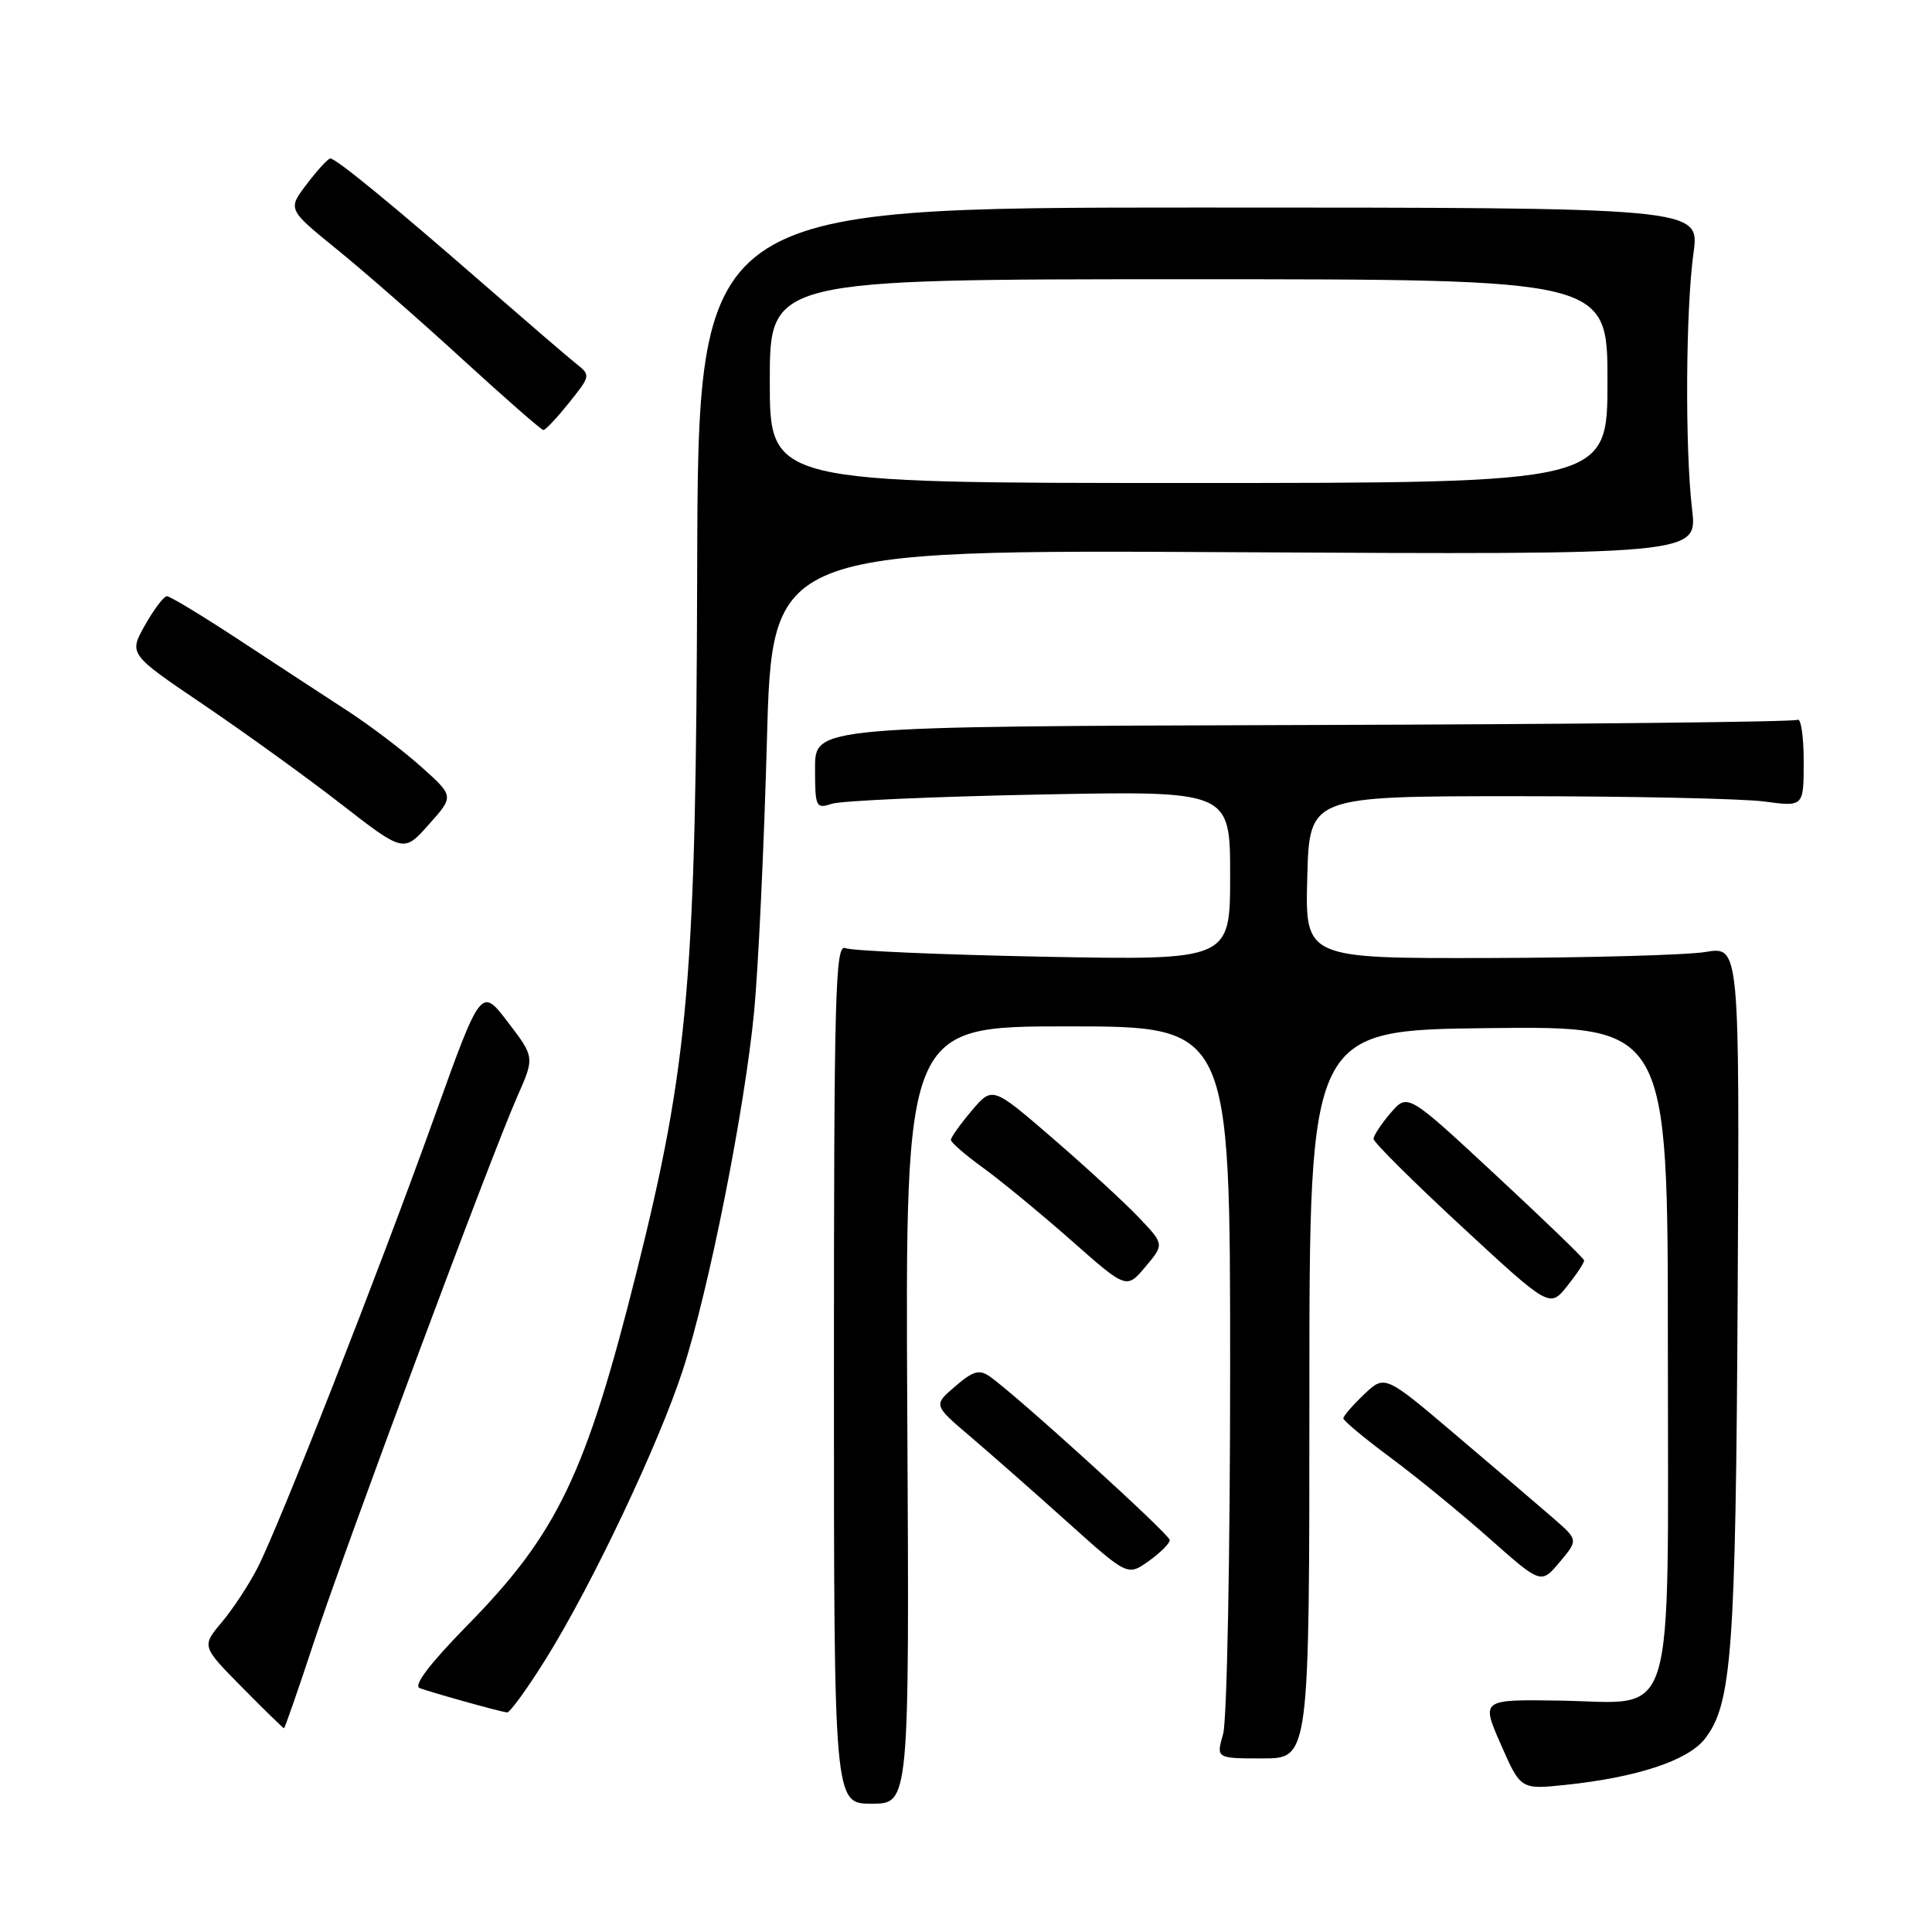<?xml version="1.0" encoding="UTF-8" standalone="no"?>
<!DOCTYPE svg PUBLIC "-//W3C//DTD SVG 1.1//EN" "http://www.w3.org/Graphics/SVG/1.1/DTD/svg11.dtd" >
<svg xmlns="http://www.w3.org/2000/svg" xmlns:xlink="http://www.w3.org/1999/xlink" version="1.1" viewBox="0 0 256 256">
 <g >
 <path fill="currentColor"
d=" M 120.22 187.50 C 119.95 136.00 119.95 136.00 141.47 136.00 C 163.00 136.00 163.00 136.00 163.00 181.26 C 163.00 206.17 162.58 227.97 162.07 229.76 C 161.14 233.00 161.14 233.00 167.32 233.00 C 173.50 233.00 173.50 233.00 173.50 184.75 C 173.50 136.50 173.50 136.50 197.25 136.23 C 221.00 135.96 221.00 135.96 221.00 178.37 C 221.00 229.85 222.30 225.58 206.71 225.34 C 196.25 225.18 196.25 225.18 198.87 231.15 C 201.50 237.13 201.50 237.13 207.50 236.50 C 216.90 235.51 223.63 233.29 225.88 230.43 C 229.48 225.85 229.99 218.98 230.25 171.45 C 230.50 125.39 230.50 125.39 226.00 126.14 C 223.53 126.55 210.57 126.91 197.22 126.94 C 172.93 127.00 172.93 127.00 173.22 116.25 C 173.50 105.50 173.50 105.50 201.00 105.50 C 216.12 105.50 230.86 105.82 233.75 106.20 C 239.00 106.91 239.00 106.91 239.00 100.89 C 239.00 97.59 238.63 95.11 238.19 95.38 C 237.74 95.66 208.26 95.97 172.69 96.07 C 108.00 96.26 108.00 96.26 108.00 101.75 C 108.00 106.99 108.10 107.20 110.25 106.50 C 111.49 106.10 123.86 105.55 137.75 105.28 C 163.00 104.78 163.00 104.78 163.00 116.01 C 163.00 127.24 163.00 127.24 138.25 126.77 C 124.64 126.50 112.83 125.99 112.00 125.63 C 110.68 125.05 110.50 131.69 110.50 181.99 C 110.50 239.00 110.50 239.00 115.50 239.00 C 120.50 239.00 120.50 239.00 120.22 187.50 Z  M 41.54 217.75 C 45.78 204.91 65.02 153.27 68.52 145.35 C 70.85 140.09 70.85 140.09 67.30 135.44 C 63.74 130.78 63.74 130.78 57.51 148.14 C 50.22 168.45 37.05 202.02 34.13 207.74 C 33.01 209.94 30.88 213.17 29.40 214.94 C 26.71 218.14 26.71 218.14 32.07 223.57 C 35.02 226.56 37.52 229.00 37.63 229.00 C 37.74 229.00 39.50 223.94 41.54 217.75 Z  M 72.37 219.75 C 78.46 209.97 87.32 191.28 90.49 181.50 C 93.94 170.89 98.67 147.06 99.93 134.00 C 100.48 128.22 101.24 112.10 101.62 98.17 C 102.30 72.84 102.30 72.84 163.61 73.17 C 224.92 73.50 224.92 73.50 224.21 67.50 C 223.26 59.48 223.36 40.94 224.40 33.50 C 225.23 27.50 225.23 27.50 158.87 27.50 C 92.50 27.50 92.50 27.50 92.38 75.50 C 92.24 129.59 91.26 140.90 84.37 168.47 C 77.66 195.28 73.89 203.17 61.96 215.33 C 56.93 220.46 54.74 223.35 55.61 223.68 C 57.10 224.25 66.12 226.77 67.18 226.91 C 67.55 226.96 69.89 223.74 72.37 219.75 Z  M 205.82 201.17 C 203.99 199.58 198.22 194.65 193.00 190.22 C 183.50 182.15 183.50 182.15 180.75 184.76 C 179.24 186.20 178.00 187.63 178.00 187.94 C 178.00 188.25 180.81 190.59 184.25 193.14 C 187.69 195.69 193.58 200.51 197.35 203.85 C 204.20 209.92 204.20 209.92 206.67 206.98 C 209.13 204.05 209.13 204.05 205.82 201.17 Z  M 155.00 204.07 C 155.00 203.32 134.74 184.91 131.15 182.39 C 129.77 181.42 128.93 181.66 126.57 183.70 C 123.67 186.18 123.67 186.18 128.56 190.34 C 131.25 192.63 137.04 197.73 141.43 201.67 C 149.41 208.84 149.41 208.84 152.21 206.85 C 153.74 205.76 155.00 204.51 155.00 204.07 Z  M 209.90 167.00 C 209.86 166.72 204.58 161.63 198.17 155.68 C 186.52 144.85 186.52 144.85 184.26 147.48 C 183.02 148.93 182.00 150.47 182.00 150.91 C 182.00 151.35 187.25 156.57 193.67 162.51 C 205.34 173.31 205.34 173.31 207.67 170.40 C 208.94 168.81 209.95 167.28 209.90 167.00 Z  M 150.89 161.31 C 149.02 159.35 143.90 154.64 139.50 150.84 C 131.50 143.93 131.50 143.93 128.75 147.18 C 127.24 148.96 126.00 150.70 126.00 151.04 C 126.00 151.38 127.91 153.04 130.25 154.73 C 132.59 156.42 137.82 160.73 141.89 164.31 C 149.27 170.83 149.27 170.83 151.77 167.86 C 154.28 164.88 154.28 164.88 150.89 161.31 Z  M 55.83 101.62 C 53.45 99.48 49.02 96.12 46.00 94.16 C 42.98 92.20 36.53 87.98 31.68 84.79 C 26.84 81.61 22.53 79.00 22.12 79.00 C 21.71 79.00 20.40 80.73 19.21 82.84 C 17.06 86.67 17.06 86.67 26.96 93.37 C 32.41 97.06 40.61 102.98 45.18 106.53 C 53.50 112.99 53.50 112.99 56.83 109.24 C 60.17 105.50 60.17 105.50 55.83 101.62 Z  M 75.40 53.37 C 78.29 49.75 78.29 49.73 76.26 48.12 C 75.14 47.23 69.57 42.43 63.86 37.46 C 52.02 27.14 44.53 21.00 43.77 21.00 C 43.48 21.00 42.08 22.51 40.67 24.37 C 38.10 27.73 38.10 27.73 44.64 33.04 C 48.24 35.96 55.76 42.54 61.34 47.66 C 66.93 52.77 71.72 56.97 72.00 56.98 C 72.28 56.99 73.80 55.36 75.40 53.37 Z  M 102.00 50.50 C 102.00 37.00 102.00 37.00 157.50 37.00 C 213.00 37.00 213.00 37.00 213.00 50.50 C 213.00 64.00 213.00 64.00 157.50 64.00 C 102.00 64.00 102.00 64.00 102.00 50.50 Z "/>
</g>
</svg>